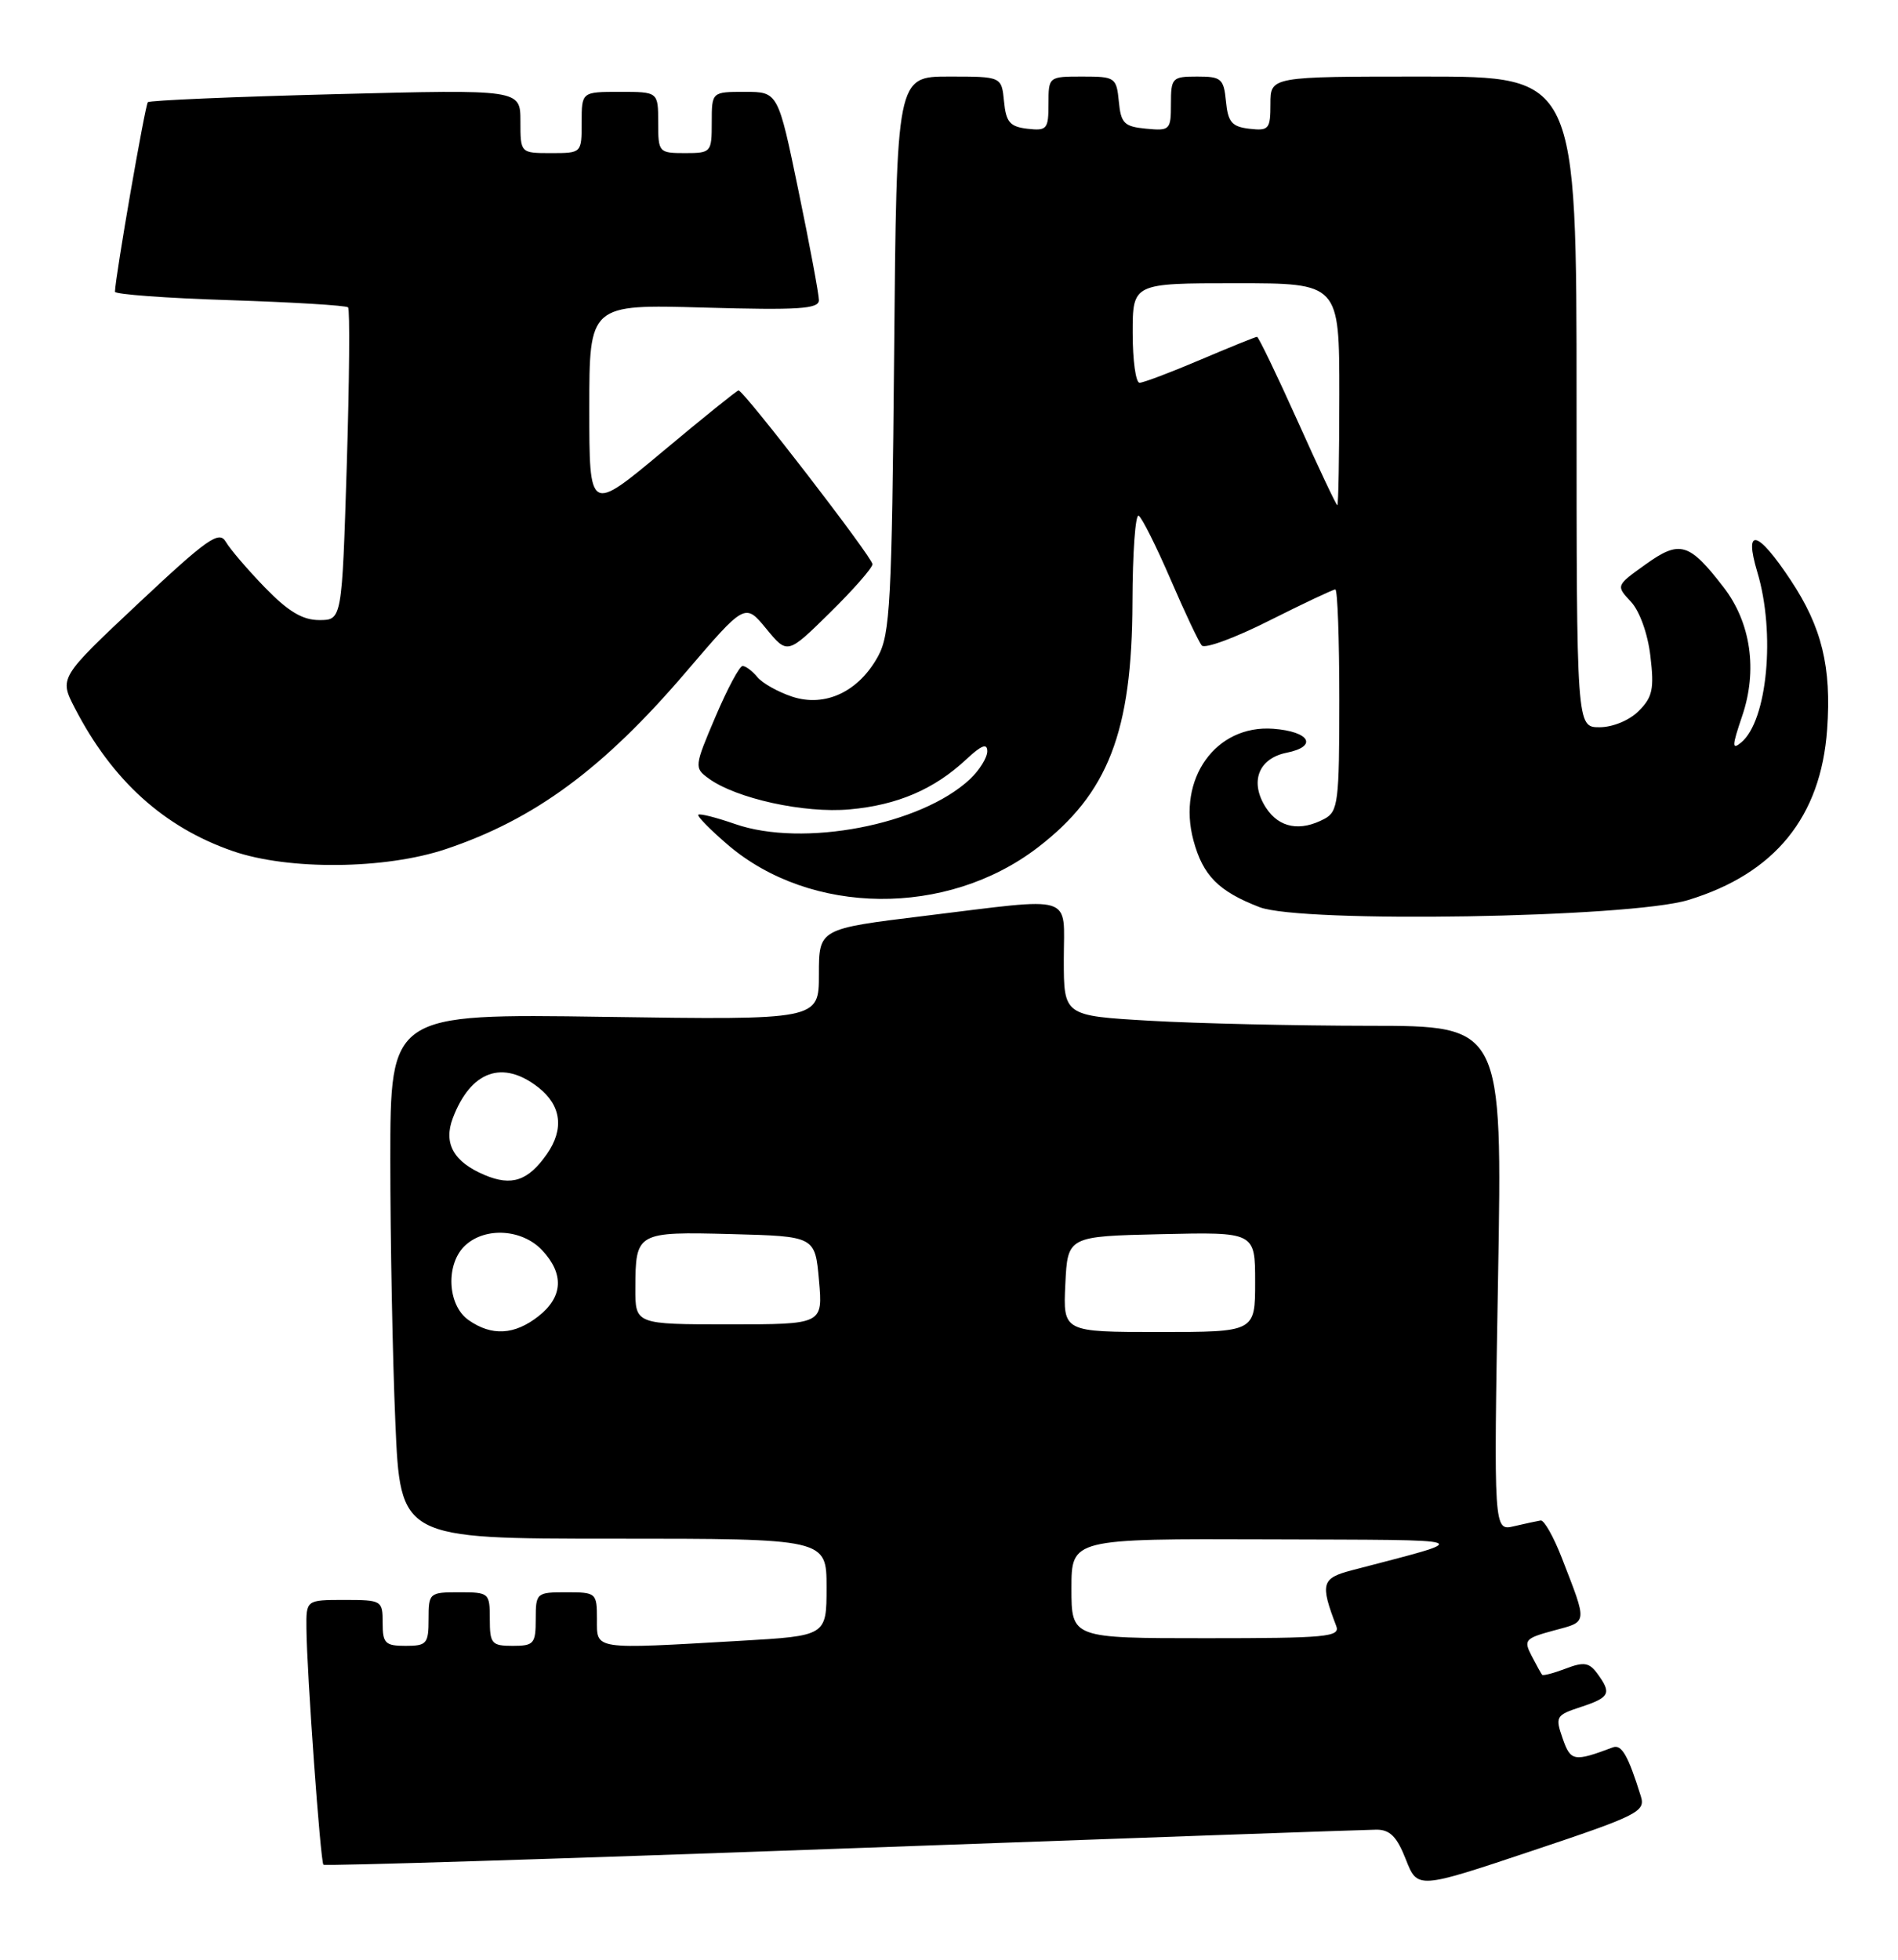 <?xml version="1.0" encoding="UTF-8" standalone="no"?>
<!DOCTYPE svg PUBLIC "-//W3C//DTD SVG 1.1//EN" "http://www.w3.org/Graphics/SVG/1.1/DTD/svg11.dtd" >
<svg xmlns="http://www.w3.org/2000/svg" xmlns:xlink="http://www.w3.org/1999/xlink" version="1.1" viewBox="0 0 248 256">
 <g >
 <path fill="currentColor"
d=" M 214.40 234.65 C 212.74 229.32 211.89 227.83 210.74 228.26 C 205.65 230.17 205.23 230.10 204.18 227.09 C 203.19 224.25 203.30 224.05 206.57 222.98 C 210.35 221.73 210.61 221.21 208.72 218.63 C 207.65 217.17 206.96 217.06 204.58 217.97 C 203.01 218.57 201.62 218.93 201.50 218.78 C 201.37 218.63 200.75 217.51 200.12 216.29 C 199.06 214.24 199.27 214.01 203.04 212.99 C 207.50 211.79 207.45 212.22 204.07 203.50 C 203.00 200.75 201.76 198.55 201.31 198.62 C 200.87 198.69 199.30 199.03 197.83 199.37 C 195.17 200.00 195.17 200.00 195.74 167.00 C 196.31 134.00 196.31 134.00 178.90 134.00 C 169.33 133.99 156.44 133.70 150.25 133.34 C 139.00 132.69 139.00 132.69 139.00 125.35 C 139.00 116.66 140.75 117.21 120.75 119.65 C 107.00 121.33 107.00 121.33 107.00 127.29 C 107.00 133.24 107.00 133.24 79.00 132.83 C 51.00 132.42 51.00 132.42 51.00 151.55 C 51.00 162.07 51.30 177.50 51.66 185.84 C 52.31 201.00 52.31 201.00 80.16 201.00 C 108.00 201.00 108.00 201.00 108.00 207.35 C 108.00 213.69 108.00 213.69 96.75 214.34 C 77.32 215.46 78.00 215.56 78.00 211.50 C 78.00 208.08 77.90 208.00 74.00 208.00 C 70.10 208.00 70.00 208.08 70.00 211.50 C 70.00 214.72 69.76 215.00 67.00 215.00 C 64.24 215.00 64.00 214.72 64.00 211.50 C 64.00 208.08 63.90 208.00 60.00 208.00 C 56.10 208.00 56.00 208.08 56.00 211.50 C 56.00 214.72 55.76 215.00 53.00 215.00 C 50.33 215.00 50.00 214.67 50.00 212.00 C 50.00 209.07 49.89 209.00 45.00 209.00 C 40.00 209.00 40.00 209.00 40.04 212.75 C 40.09 218.47 41.87 243.20 42.26 243.59 C 42.44 243.78 72.95 242.83 110.05 241.48 C 147.15 240.13 178.55 239.02 179.83 239.01 C 181.61 239.00 182.52 239.91 183.69 242.89 C 185.22 246.78 185.22 246.78 200.14 241.79 C 214.04 237.15 215.03 236.65 214.40 234.65 Z  M 220.59 117.57 C 231.91 114.12 237.93 106.72 238.74 95.27 C 239.32 87.13 238.05 81.92 233.98 75.79 C 229.63 69.22 227.83 68.79 229.62 74.74 C 232.01 82.69 230.93 94.16 227.51 96.99 C 226.28 98.01 226.30 97.48 227.63 93.56 C 229.68 87.57 228.78 81.33 225.20 76.70 C 220.71 70.88 219.49 70.52 215.03 73.72 C 211.14 76.50 211.14 76.50 213.10 78.60 C 214.24 79.82 215.31 82.79 215.65 85.72 C 216.16 89.99 215.93 91.07 214.12 92.88 C 212.90 94.10 210.73 95.00 209.00 95.00 C 206.00 95.00 206.00 95.00 206.00 52.50 C 206.00 10.00 206.00 10.00 186.00 10.00 C 166.00 10.00 166.00 10.00 166.00 13.57 C 166.00 16.87 165.80 17.11 163.25 16.82 C 160.96 16.55 160.45 15.96 160.19 13.25 C 159.90 10.27 159.58 10.00 156.44 10.00 C 153.16 10.00 153.00 10.17 153.00 13.56 C 153.00 16.98 152.87 17.11 149.75 16.81 C 146.89 16.54 146.46 16.11 146.19 13.25 C 145.88 10.12 145.71 10.00 141.44 10.00 C 137.02 10.00 137.00 10.01 137.00 13.57 C 137.00 16.87 136.80 17.11 134.25 16.82 C 131.96 16.55 131.45 15.96 131.19 13.25 C 130.87 10.00 130.87 10.00 124.01 10.00 C 117.15 10.00 117.15 10.00 116.83 46.25 C 116.53 78.63 116.31 82.84 114.73 85.73 C 112.20 90.36 107.82 92.42 103.52 91.01 C 101.67 90.40 99.62 89.25 98.96 88.45 C 98.30 87.65 97.43 87.00 97.03 87.00 C 96.63 87.00 95.03 89.99 93.48 93.64 C 90.72 100.12 90.70 100.31 92.58 101.68 C 96.17 104.31 105.09 106.27 111.02 105.73 C 117.27 105.17 122.08 103.10 126.25 99.20 C 128.24 97.34 129.00 97.05 129.00 98.14 C 129.00 98.97 127.98 100.61 126.74 101.78 C 120.34 107.78 104.90 110.73 96.04 107.64 C 93.59 106.79 91.43 106.24 91.24 106.43 C 91.06 106.61 92.79 108.38 95.09 110.35 C 105.94 119.63 123.73 119.80 135.57 110.73 C 144.80 103.67 147.92 95.60 147.97 78.69 C 147.99 72.20 148.35 67.10 148.79 67.37 C 149.22 67.64 151.09 71.38 152.95 75.68 C 154.80 79.98 156.64 83.87 157.03 84.32 C 157.43 84.78 161.40 83.32 165.85 81.07 C 170.31 78.83 174.19 77.00 174.48 77.00 C 174.77 77.00 175.00 83.51 175.00 91.46 C 175.00 104.74 174.84 106.01 173.07 106.96 C 169.89 108.66 167.15 108.15 165.44 105.55 C 163.24 102.19 164.40 99.07 168.12 98.33 C 172.24 97.50 171.15 95.56 166.37 95.20 C 158.86 94.64 153.78 101.75 155.94 109.78 C 157.18 114.38 159.21 116.43 164.57 118.50 C 170.05 120.61 212.95 119.90 220.59 117.57 Z  M 58.28 110.91 C 69.85 107.03 78.83 100.42 89.61 87.81 C 97.35 78.76 97.35 78.76 100.12 82.13 C 102.89 85.50 102.89 85.50 108.45 80.03 C 111.50 77.03 114.00 74.18 114.00 73.70 C 114.00 72.82 97.18 51.00 96.50 51.00 C 96.30 51.00 91.83 54.60 86.57 59.00 C 77.00 66.99 77.00 66.99 77.00 53.37 C 77.00 39.75 77.00 39.75 92.00 40.18 C 104.38 40.53 107.00 40.36 107.00 39.21 C 107.00 38.44 105.80 32.00 104.33 24.91 C 101.66 12.00 101.66 12.00 97.33 12.00 C 93.00 12.00 93.00 12.00 93.00 16.00 C 93.00 19.90 92.92 20.00 89.50 20.00 C 86.08 20.00 86.00 19.90 86.00 16.00 C 86.00 12.00 86.00 12.00 81.00 12.00 C 76.00 12.00 76.00 12.00 76.00 16.00 C 76.00 20.00 76.00 20.00 72.00 20.00 C 68.00 20.00 68.00 20.00 68.00 15.84 C 68.00 11.68 68.00 11.68 43.88 12.30 C 30.61 12.64 19.56 13.11 19.32 13.35 C 18.96 13.71 15.08 36.06 15.02 38.11 C 15.01 38.45 21.76 38.95 30.01 39.21 C 38.27 39.48 45.23 39.90 45.48 40.15 C 45.73 40.40 45.65 49.69 45.31 60.80 C 44.68 81.00 44.68 81.00 41.71 81.00 C 39.52 81.00 37.65 79.87 34.62 76.75 C 32.35 74.41 30.05 71.72 29.50 70.77 C 28.63 69.28 27.10 70.36 18.11 78.79 C 7.73 88.54 7.73 88.54 9.79 92.52 C 14.67 101.96 21.43 108.07 30.42 111.18 C 37.70 113.70 50.34 113.58 58.28 110.91 Z  M 140.00 207.50 C 140.00 201.00 140.00 201.00 165.75 201.09 C 193.80 201.19 192.89 200.86 176.66 205.12 C 172.67 206.16 172.48 206.86 174.60 212.41 C 175.15 213.83 173.30 214.00 157.61 214.00 C 140.00 214.00 140.00 214.00 140.00 207.50 Z  M 61.22 172.44 C 58.42 170.48 58.20 165.03 60.83 162.65 C 63.48 160.25 68.24 160.57 70.83 163.31 C 73.73 166.40 73.57 169.41 70.37 171.93 C 67.23 174.40 64.25 174.57 61.22 172.44 Z  M 139.20 167.75 C 139.50 161.50 139.50 161.50 151.75 161.22 C 164.00 160.94 164.00 160.94 164.00 167.47 C 164.00 174.00 164.00 174.00 151.45 174.00 C 138.90 174.00 138.90 174.00 139.20 167.75 Z  M 83.02 168.25 C 83.04 160.97 83.18 160.89 95.58 161.21 C 106.50 161.50 106.50 161.50 107.01 167.25 C 107.52 173.00 107.52 173.00 95.26 173.00 C 83.00 173.00 83.00 173.00 83.02 168.25 Z  M 63.34 153.50 C 59.27 151.79 57.91 149.36 59.17 146.05 C 61.52 139.88 65.69 138.39 70.37 142.07 C 73.35 144.42 73.73 147.51 71.45 150.77 C 69.00 154.26 66.86 154.98 63.34 153.50 Z  M 169.55 55.00 C 166.83 48.95 164.44 44.00 164.25 44.00 C 164.05 44.00 160.72 45.35 156.84 47.00 C 152.96 48.65 149.39 50.00 148.90 50.00 C 148.40 50.00 148.00 47.08 148.00 43.50 C 148.00 37.00 148.00 37.00 161.50 37.00 C 175.00 37.00 175.00 37.00 175.00 51.50 C 175.00 59.48 174.88 66.00 174.74 66.00 C 174.60 66.00 172.26 61.05 169.55 55.00 Z "/>
</g>
</svg>